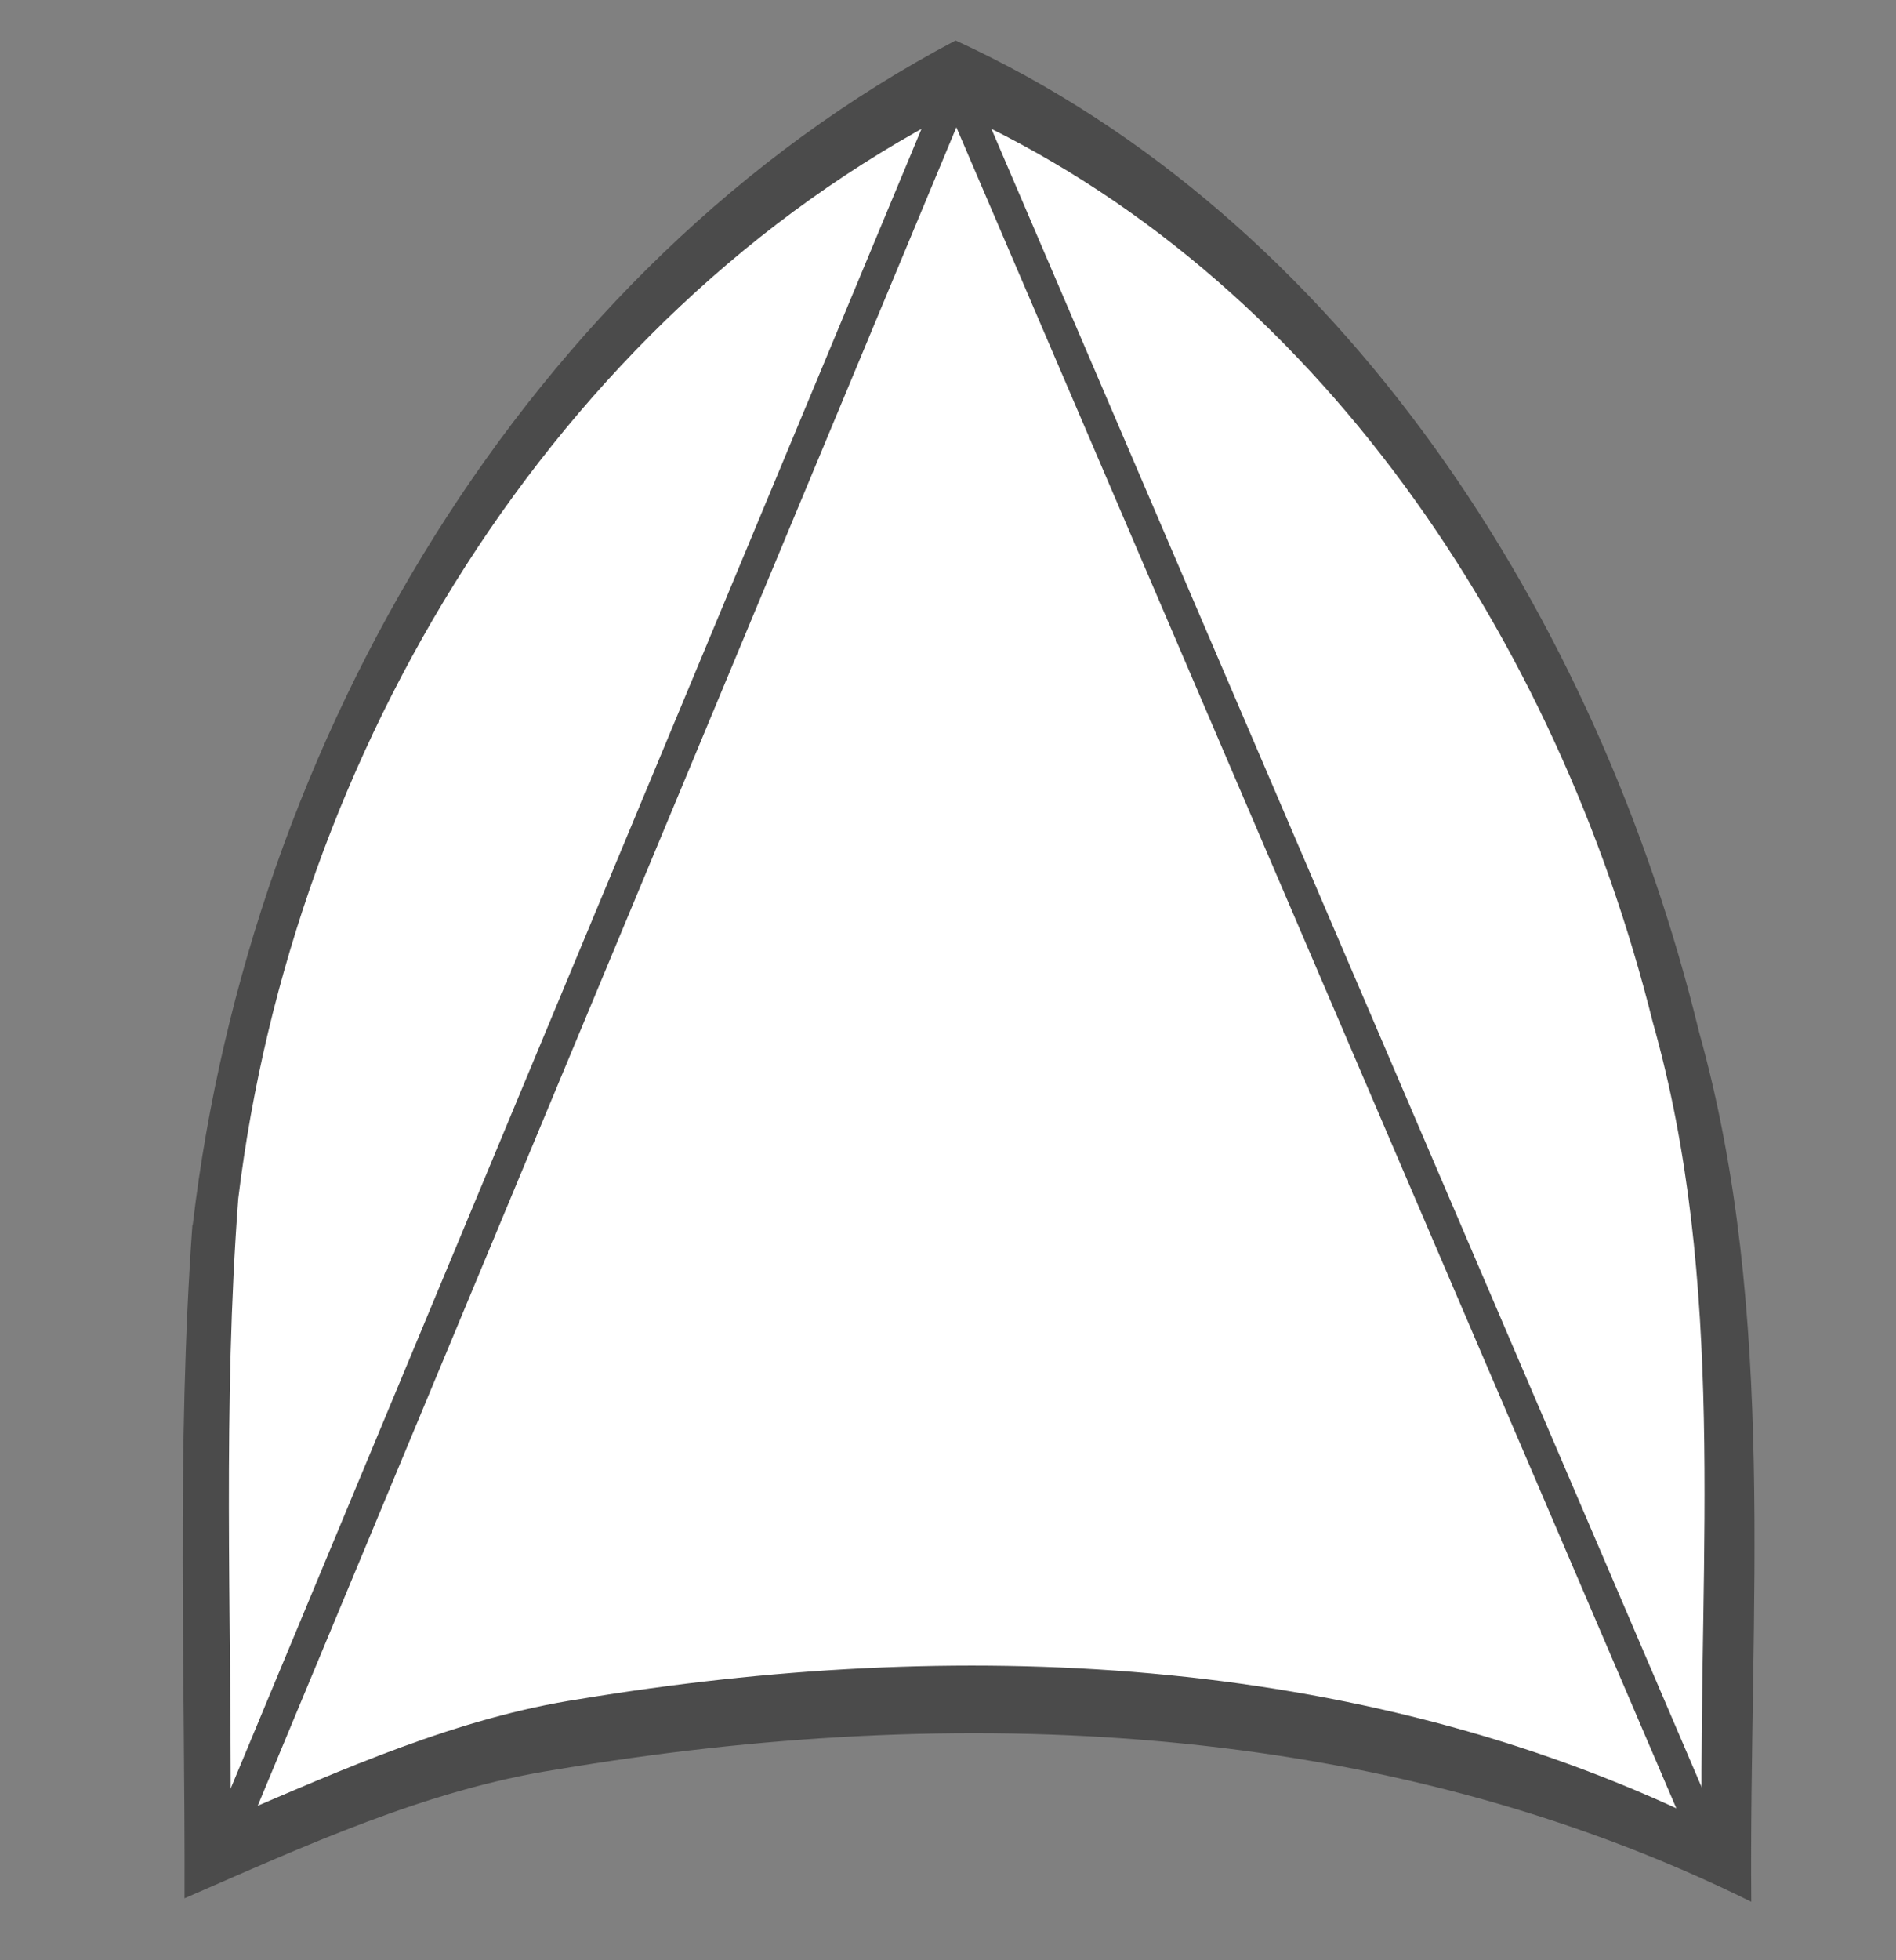 <?xml version="1.0" encoding="utf-8"?>
<!DOCTYPE svg PUBLIC "-//W3C//DTD SVG 1.1//EN" "http://www.w3.org/Graphics/SVG/1.1/DTD/svg11.dtd">
<svg version="1.1" id="Ebene_1" xmlns="http://www.w3.org/2000/svg" xmlns:xlink="http://www.w3.org/1999/xlink" x="0px" y="0px"
	 width="60px" height="62px" viewBox="0 0 60 62" enable-background="new 0 0 60 62" xml:space="preserve">
<rect x="0" y="0" width="60" height="62" fill="#808080" stroke="none"/>
<path fill="#4B4B4B" d="M6.1,38.74C7.91,23.39,16.68,8.43,30.24,1.28C42.48,6.9,50.58,19.54,53.77,32.65
	c2.49,8.91,1.57,18.31,1.65,27.5C43.71,54.359,30.24,53.84,17.6,55.97c-4.12,0.64-7.94,2.41-11.76,4.07
	c0.021-7.101-0.26-14.229,0.25-21.31L6.1,38.74z"/>
<path fill="#FFFFFF" d="M7.54,37.91C9.25,23.82,17.48,10.08,30.2,3.52c11.489,5.16,19.1,16.77,22.1,28.8
	c2.33,8.21,1.47,16.82,1.55,25.25c-11-5.311-23.649-5.79-35.51-3.83c-3.87,0.59-7.46,2.21-11.04,3.74
	C7.32,50.96,7.05,44.42,7.54,37.91z"/>
<path stroke="#4B4B4B" d="M30.38,2.45L7.42,57.58l0,0"/>
<path stroke="#4B4B4B" d="M30.21,2.63l23.92,55.82l0,0"/>
</svg>
